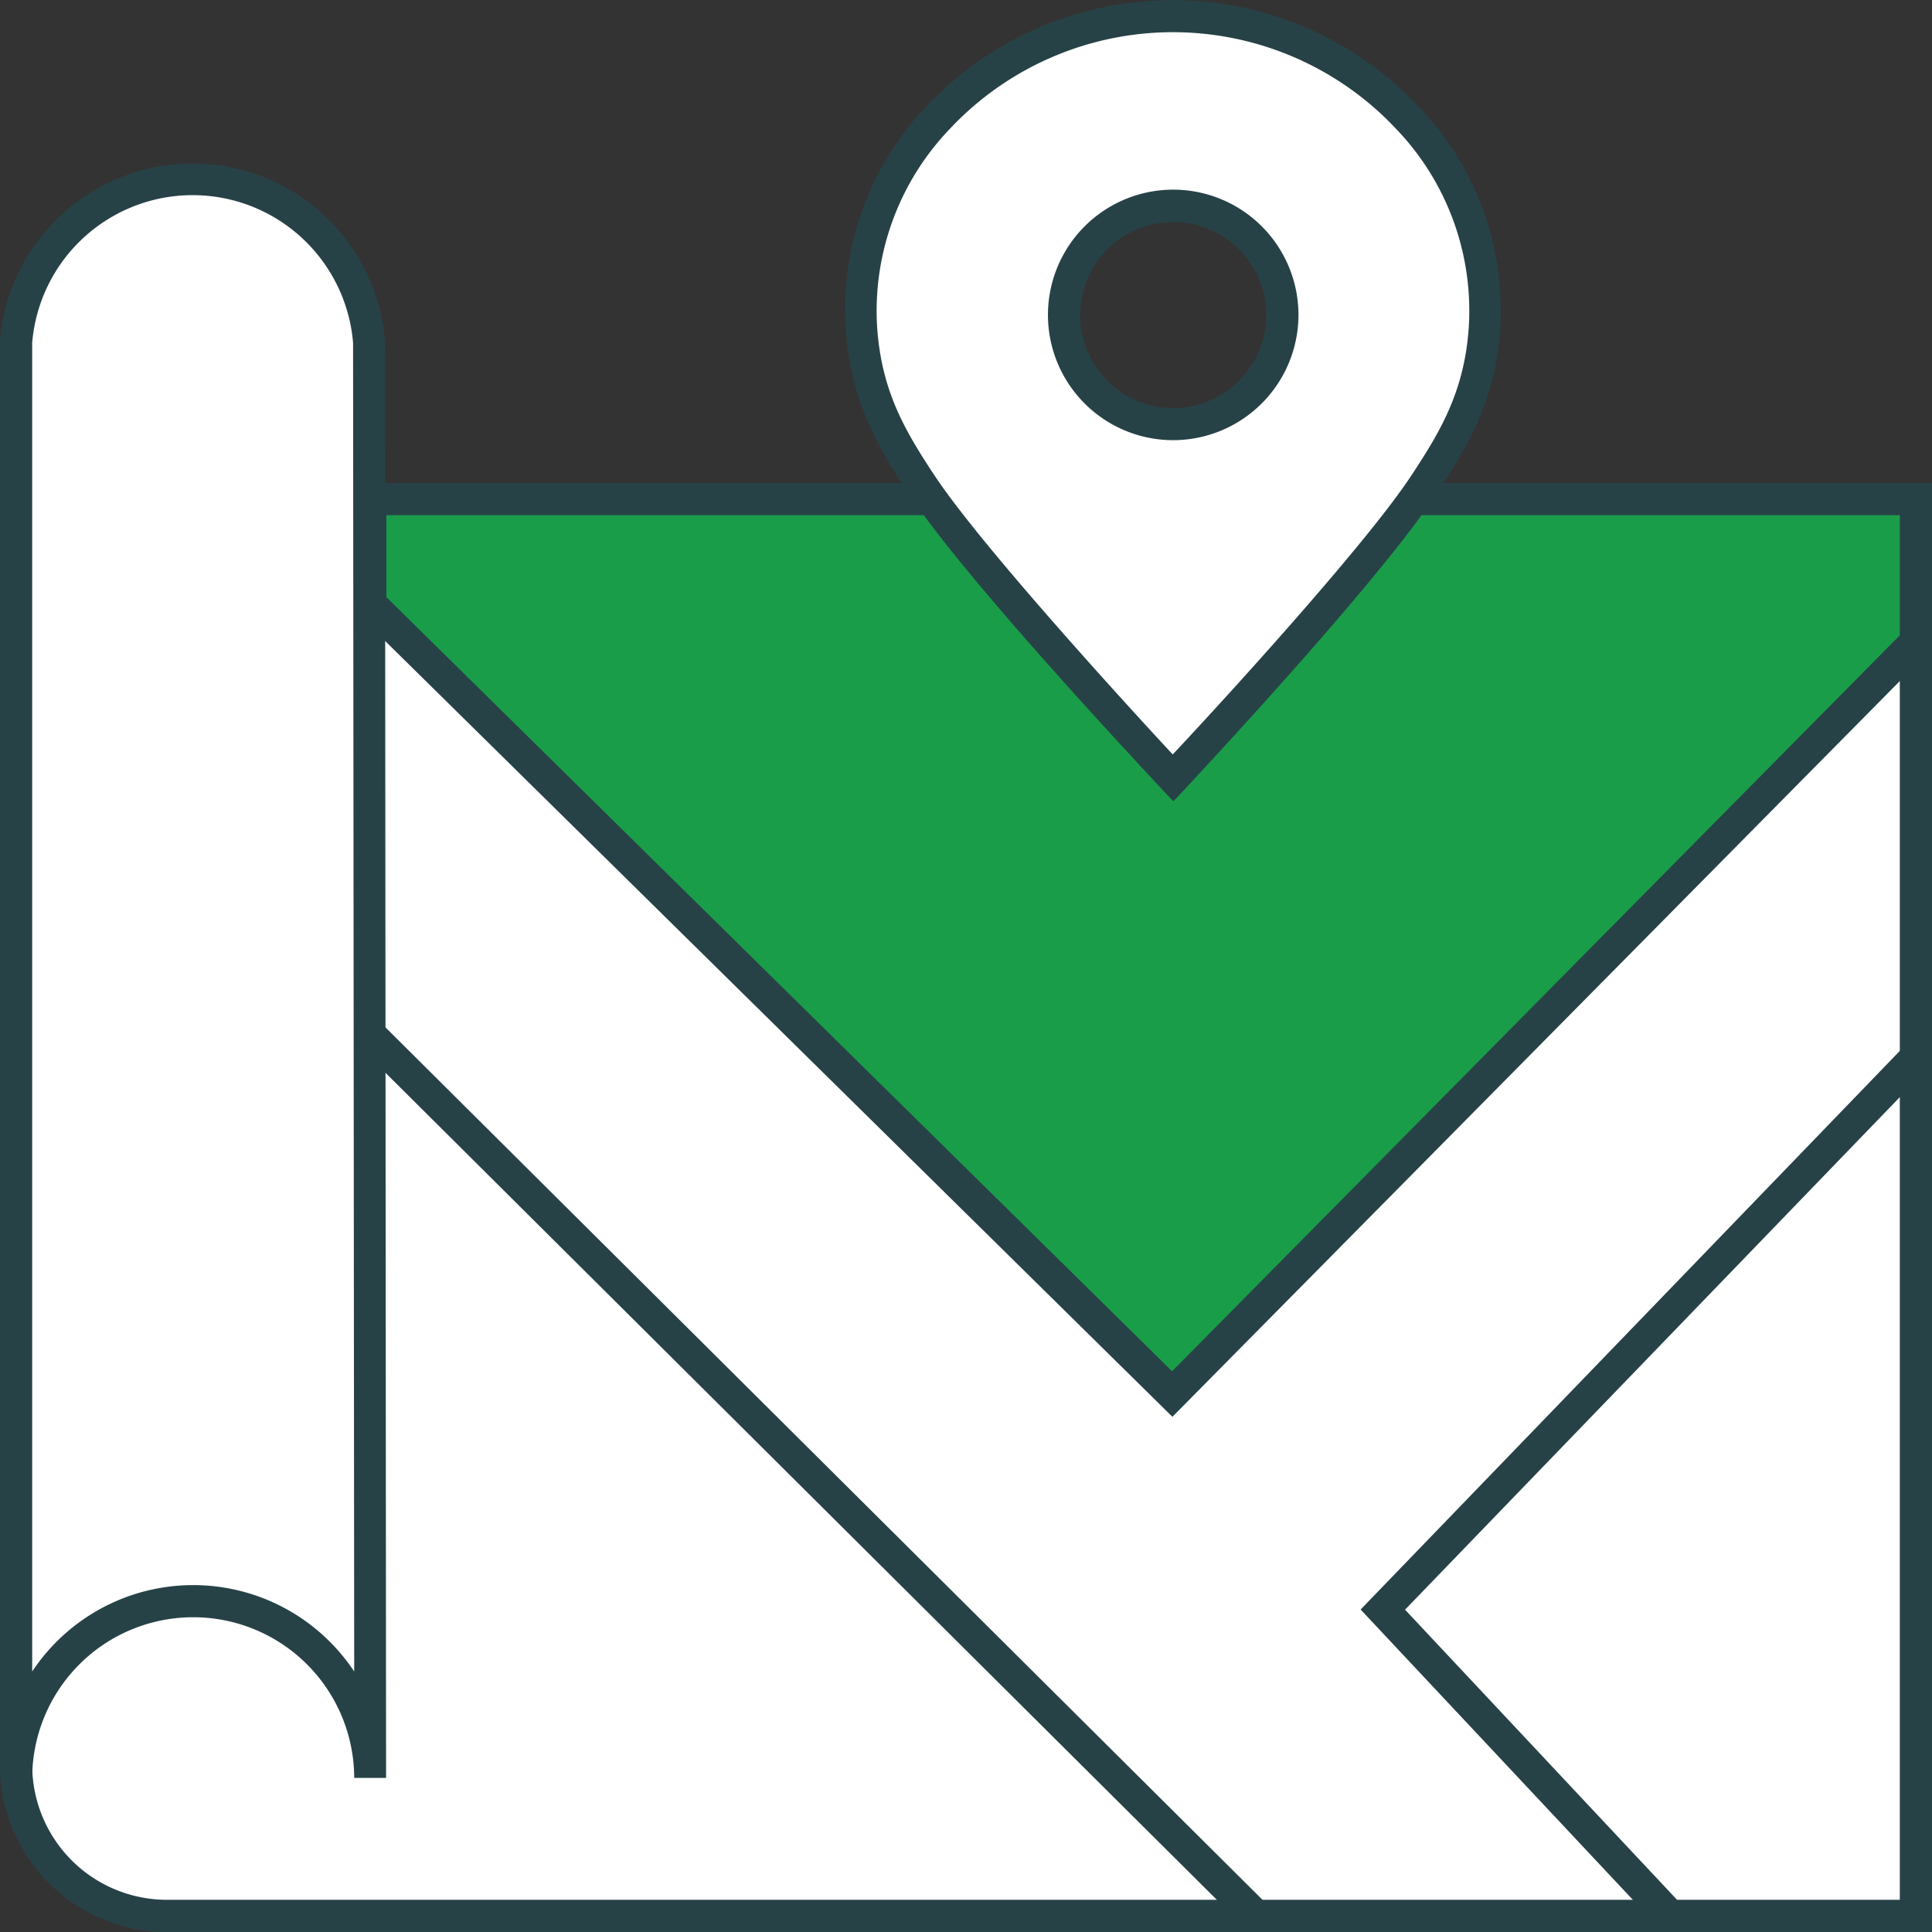 <svg id="Layer_1" data-name="Layer 1" xmlns="http://www.w3.org/2000/svg" viewBox="0 0 120 120"><rect x="0" y="0" width="120" height="120" fill="#333333" stroke="none"/><defs><style>.cls-1{fill:#fff;}.cls-2{fill:#274247;}.cls-3{fill:#1a9d49;}</style></defs><title>Artboard 5 copy</title><path class="cls-1" d="M10.36,31H119a0,0,0,0,1,0,0v88a0,0,0,0,1,0,0H10.36A9.36,9.36,0,0,1,1,109.64V40.36A9.36,9.36,0,0,1,10.36,31Z"/><path class="cls-2" d="M120,120H10.36A10.37,10.37,0,0,1,0,109.64V40.36A10.37,10.37,0,0,1,10.36,30H120ZM10.36,32A8.37,8.37,0,0,0,2,40.36v69.28A8.37,8.37,0,0,0,10.36,118H118V32Z"/><polygon class="cls-2" points="102.9 119.58 84.51 99.97 118.12 65.15 119.56 66.53 87.27 99.98 104.36 118.21 102.9 119.58"/><polygon class="cls-3" points="23 30 119 30 119 39.46 72.19 86.17 23 37.1 23 30"/><rect class="cls-2" x="49.31" y="52.39" width="2" height="78.12" transform="translate(-50.01 62.62) rotate(-45.15)"/><path class="cls-1" d="M12,99.45a11,11,0,0,1,11,11l-.07-89.22A11,11,0,0,0,1,21.23v89.22A11,11,0,0,1,12,99.45Z"/><path class="cls-2" d="M22,110.45v0a10,10,0,0,0-20,0H0V21.12a12,12,0,0,1,23.91,0v.11l.07,89.2v0H22ZM2,21.28v82.54a12,12,0,0,1,20,0l-.07-82.53A10,10,0,0,0,2,21.28Z"/><path class="cls-2" d="M72.82,88,22,37.92V30h98V40.28ZM24,37.09,72.8,85.17,118,39.46V32H24Z"/><path class="cls-1" d="M72.88,1C62.19,1,52.81,9.69,53.53,20.35c.28,4.3,1.89,7,3.78,9.81,3.56,5.36,15.57,18.15,15.57,18.15s12-12.79,15.56-18.15c1.9-2.86,3.5-5.51,3.79-9.81C92.94,9.69,83.57,1,72.88,1Zm0,25.34a6.78,6.78,0,1,1,6.77-6.78A6.79,6.79,0,0,1,72.88,26.34Z"/><path class="cls-2" d="M72.88,49.77,72.15,49C71.66,48.46,60,36.08,56.48,30.71c-2-3-3.65-5.83-3.95-10.29a18.3,18.3,0,0,1,5-13.8,21,21,0,0,1,30.59,0,18.31,18.31,0,0,1,5.06,13.8c-.3,4.46-2,7.3-4,10.29C85.71,36.08,74.1,48.46,73.61,49ZM72.88,2A19,19,0,0,0,59,8a16.34,16.34,0,0,0-4.52,12.31c.27,4,1.74,6.47,3.63,9.32,3,4.47,12.08,14.38,14.73,17.23C75.53,44,84.64,34.08,87.61,29.61c1.89-2.85,3.36-5.35,3.62-9.32A16.31,16.31,0,0,0,86.71,8,19,19,0,0,0,72.88,2Zm0,25.34a7.78,7.78,0,1,1,7.77-7.78A7.79,7.79,0,0,1,72.88,27.34Zm0-13.55a5.78,5.78,0,1,0,5.77,5.77A5.78,5.78,0,0,0,72.88,13.79Z"/></svg>